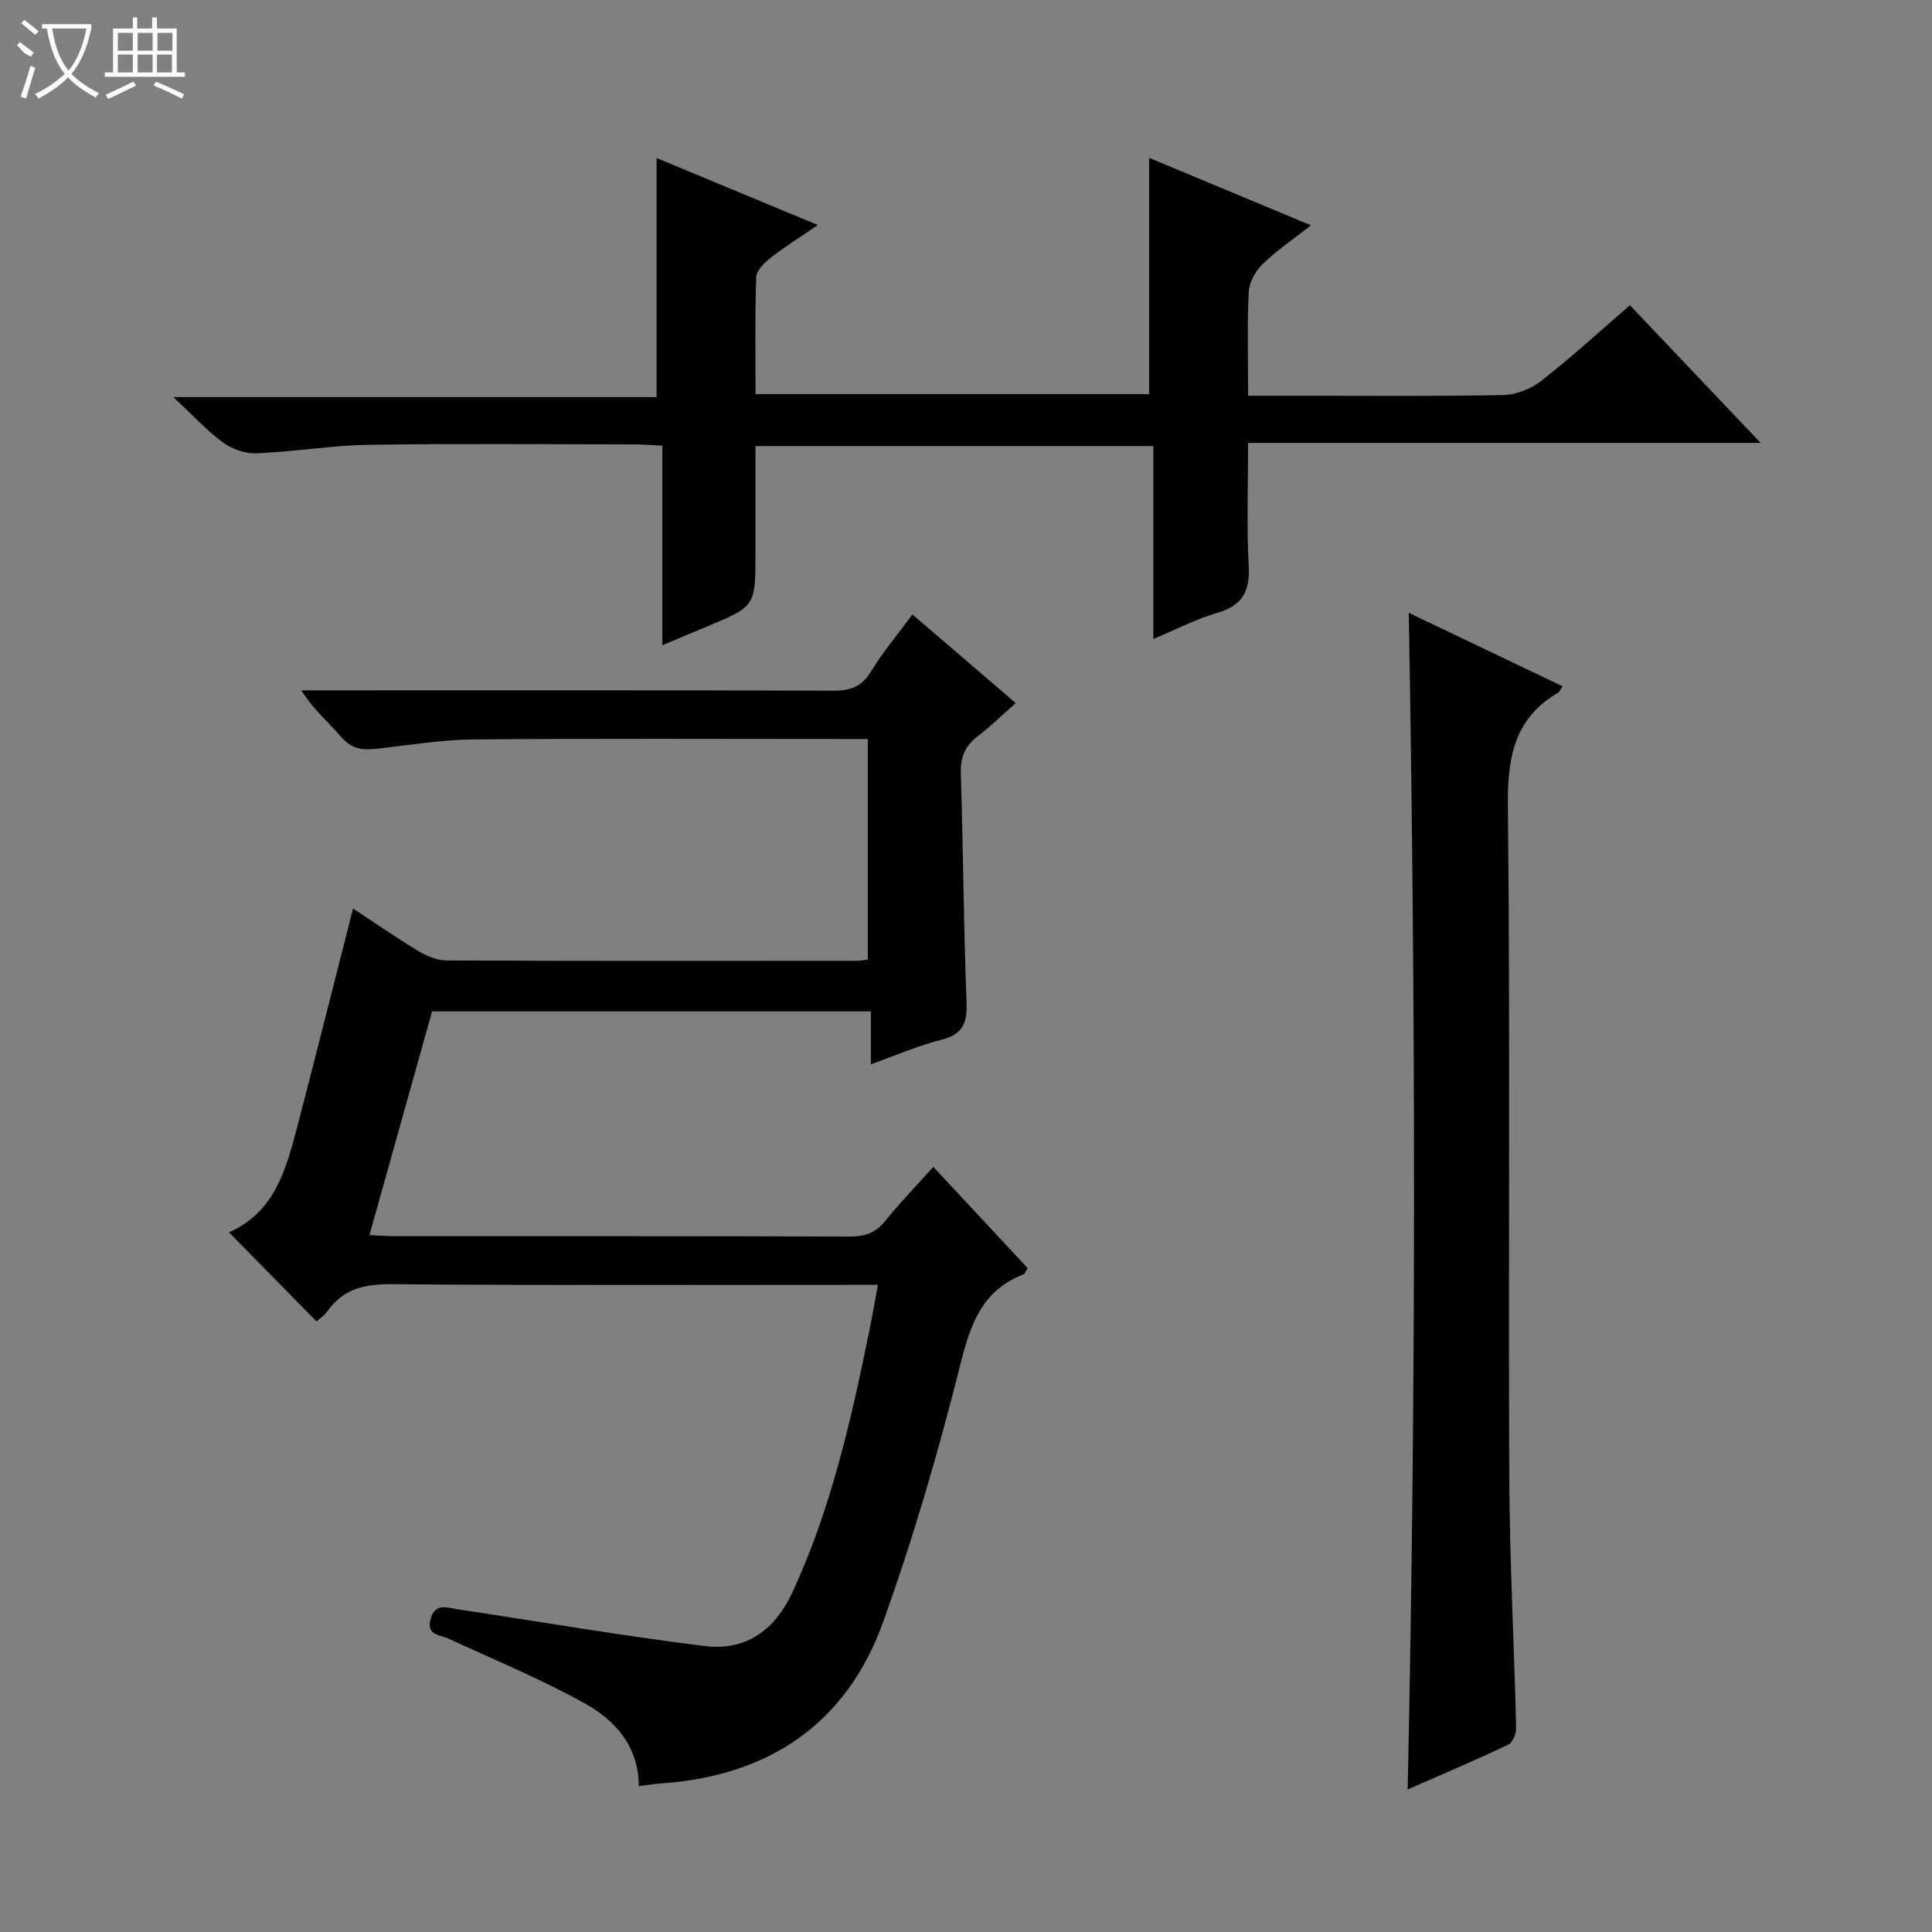 <svg enable-background="new 0 0 400 400" viewBox="0 0 400 400" xmlns="http://www.w3.org/2000/svg"><rect x="0" y="0" width="400" height="400" fill="#808080" stroke="none"/><g fill="#010102"><path d="m193.23 241.58c6.81 7.3 13.15 14.11 19.53 20.96-.36.55-.54 1.18-.9 1.32-8.56 3.33-10.94 10.31-13.04 18.67-4.52 17.99-9.72 35.89-16 53.34-7.58 21.03-23.62 31.8-45.87 33.37-1.47.1-2.94.35-4.7.56.02-8.16-4.84-13.6-11.16-17.12-9.09-5.06-18.78-9.05-28.25-13.43-1.85-.85-4.56-.64-3.7-3.99.88-3.47 3.4-2.41 5.6-2.08 17.05 2.57 34.05 5.5 51.15 7.61 8.39 1.04 14.44-3.1 18.15-11.08 7.98-17.18 12.1-35.43 15.87-53.81.63-3.08 1.17-6.19 1.86-9.89-2.02 0-3.79 0-5.56 0-31.67 0-63.33.13-95-.13-5.59-.05-10.07.87-13.4 5.57-.65.92-1.66 1.58-2.27 2.14-6.04-6.14-11.94-12.15-18.13-18.44-.17.54-.16.06.03-.02 9.37-4.15 11.75-12.88 14.03-21.58 3.91-14.92 7.65-29.89 11.62-45.46 4.18 2.75 8.71 5.9 13.42 8.75 1.75 1.06 3.92 2 5.91 2.01 28.33.13 56.67.08 85 .07.64 0 1.29-.13 2.25-.23 0-15.03 0-29.95 0-45.69-1.41 0-2.98 0-4.56 0-25.67 0-51.33-.13-77 .09-6.61.06-13.22 1.15-19.81 1.9-2.93.33-5.37.25-7.57-2.32-2.66-3.1-5.86-5.73-8.33-9.74h5.25c35 0 70-.05 105 .07 3.53.01 5.82-.9 7.72-4.03 2.39-3.96 5.42-7.52 8.54-11.76 7.12 6.11 14.02 12.03 21.38 18.35-2.7 2.38-5.13 4.78-7.82 6.84-2.6 1.99-3.64 4.26-3.54 7.62.49 15.81.57 31.63 1.18 47.43.17 4.32-.7 6.69-5.2 7.82-4.78 1.19-9.36 3.22-14.61 5.08 0-3.81 0-7.19 0-10.95-30.39 0-60.29 0-90.84 0-4.22 15.09-8.54 30.49-12.97 46.31 2.09.1 3.55.22 5 .23 31.5.01 63-.04 94.5.08 3.12.01 5.31-.8 7.28-3.23 3.04-3.75 6.39-7.22 9.96-11.21z"/><path d="m135.95 82.22c0-16.95 0-33 0-49.5 10.61 4.41 21.57 8.96 33.38 13.87-3.61 2.47-6.78 4.44-9.7 6.72-1.32 1.03-3.01 2.65-3.06 4.06-.29 7.96-.14 15.93-.14 24.22h81.49c0-16.22 0-32.39 0-48.91 10.68 4.45 21.66 9.03 33.5 13.97-3.71 2.92-7.13 5.23-10.05 8.07-1.46 1.42-2.74 3.75-2.83 5.73-.34 6.95-.13 13.92-.13 21.48h9.85c14.33 0 28.66.15 42.98-.14 2.68-.05 5.77-1.29 7.9-2.96 6.25-4.9 12.12-10.28 18.32-15.63 8.96 9.43 17.65 18.58 27.07 28.5-35.71 0-70.53 0-106.12 0 0 8.82-.33 17.1.12 25.34.29 5.26-1.17 8.29-6.44 9.82-4.38 1.27-8.5 3.43-13.3 5.43 0-13.68 0-26.64 0-39.94-27.43 0-54.5 0-82.38 0v22.16c0 11 0 11-9.97 15.18-2.88 1.21-5.76 2.41-9.32 3.9 0-14 0-27.37 0-41.33-2.25-.1-4-.25-5.74-.25-18.33-.02-36.66-.2-54.98.08-7.77.12-15.52 1.45-23.3 1.77-2.3.09-5.04-.87-6.93-2.25-3.33-2.43-6.16-5.55-10.28-9.39z"/><path d="m291.44 370.49c1.77-81.59 1.66-162.41.23-243.61 10.51 5.02 21.1 10.07 31.85 15.21-.44.63-.61 1.14-.96 1.34-9.18 5.38-10.48 13.57-10.37 23.6.5 46.3.08 92.6.29 138.9.08 17.28 1.01 34.56 1.42 51.84.03 1.17-.73 3.02-1.64 3.45-6.73 3.19-13.58 6.09-20.82 9.27z"/></g><path d="m6.4 11.7c-2-.8-1.9-1.6-2.9-2.3l.6-.7c.9.7 1.9 1.4 2.9 2.2zm-2.1 8.3c.7-2.1 1.4-4.2 2-6.4.2.1.6.3 1 .4-.7 2.3-1.3 4.4-1.9 6.4zm3-12.8c-1.1-.9-2.1-1.7-2.9-2.4l.6-.7c1 .8 2 1.5 3 2.4zm1.4-1.3v-.9h10.2v.9c-.9 4.2-2.3 7.3-4.1 9.4 1.3 1.4 3.2 2.7 5.7 4-.2.2-.4.5-.7.9-2.5-1.4-4.4-2.7-5.7-4.2-1.4 1.5-3.5 3-6.1 4.4 0 0 0 0-.1-.1-.3-.4-.5-.7-.7-.8 2.7-1.3 4.7-2.8 6.2-4.2-1.8-2.2-3-5.3-3.7-9.4zm9.2 0h-7.1c.6 3.8 1.7 6.7 3.4 8.7 1.7-2 2.9-4.8 3.7-8.7z" fill="#fbfcfa"/><path d="m31.6 3.6h.9v2.3h4.1v9.1h1.7v.9h-16.6v-.9h1.7v-9.1h4.1v-2.3h.9v2.3h3.1v-2.3zm-4 13.3.6.8c-1.9.9-3.8 1.9-5.8 2.8-.2-.3-.3-.6-.5-.9 2-.9 3.9-1.8 5.7-2.7zm-3.2-10.1v3.7h3.1v-3.7zm0 4.5v3.7h3.1v-3.7zm4.1-4.5v3.7h3.1v-3.7zm0 4.5v3.7h3.1v-3.7zm9.1 9.1c-2.1-1.1-4.1-2-5.8-2.7l.5-.8c2.2.9 4.1 1.8 5.8 2.6l-.4.9zm-1.9-13.6h-3.1v3.7h3.1zm-3.2 4.5v3.7h3.1v-3.7z" fill="#fbfcfa"/></svg>